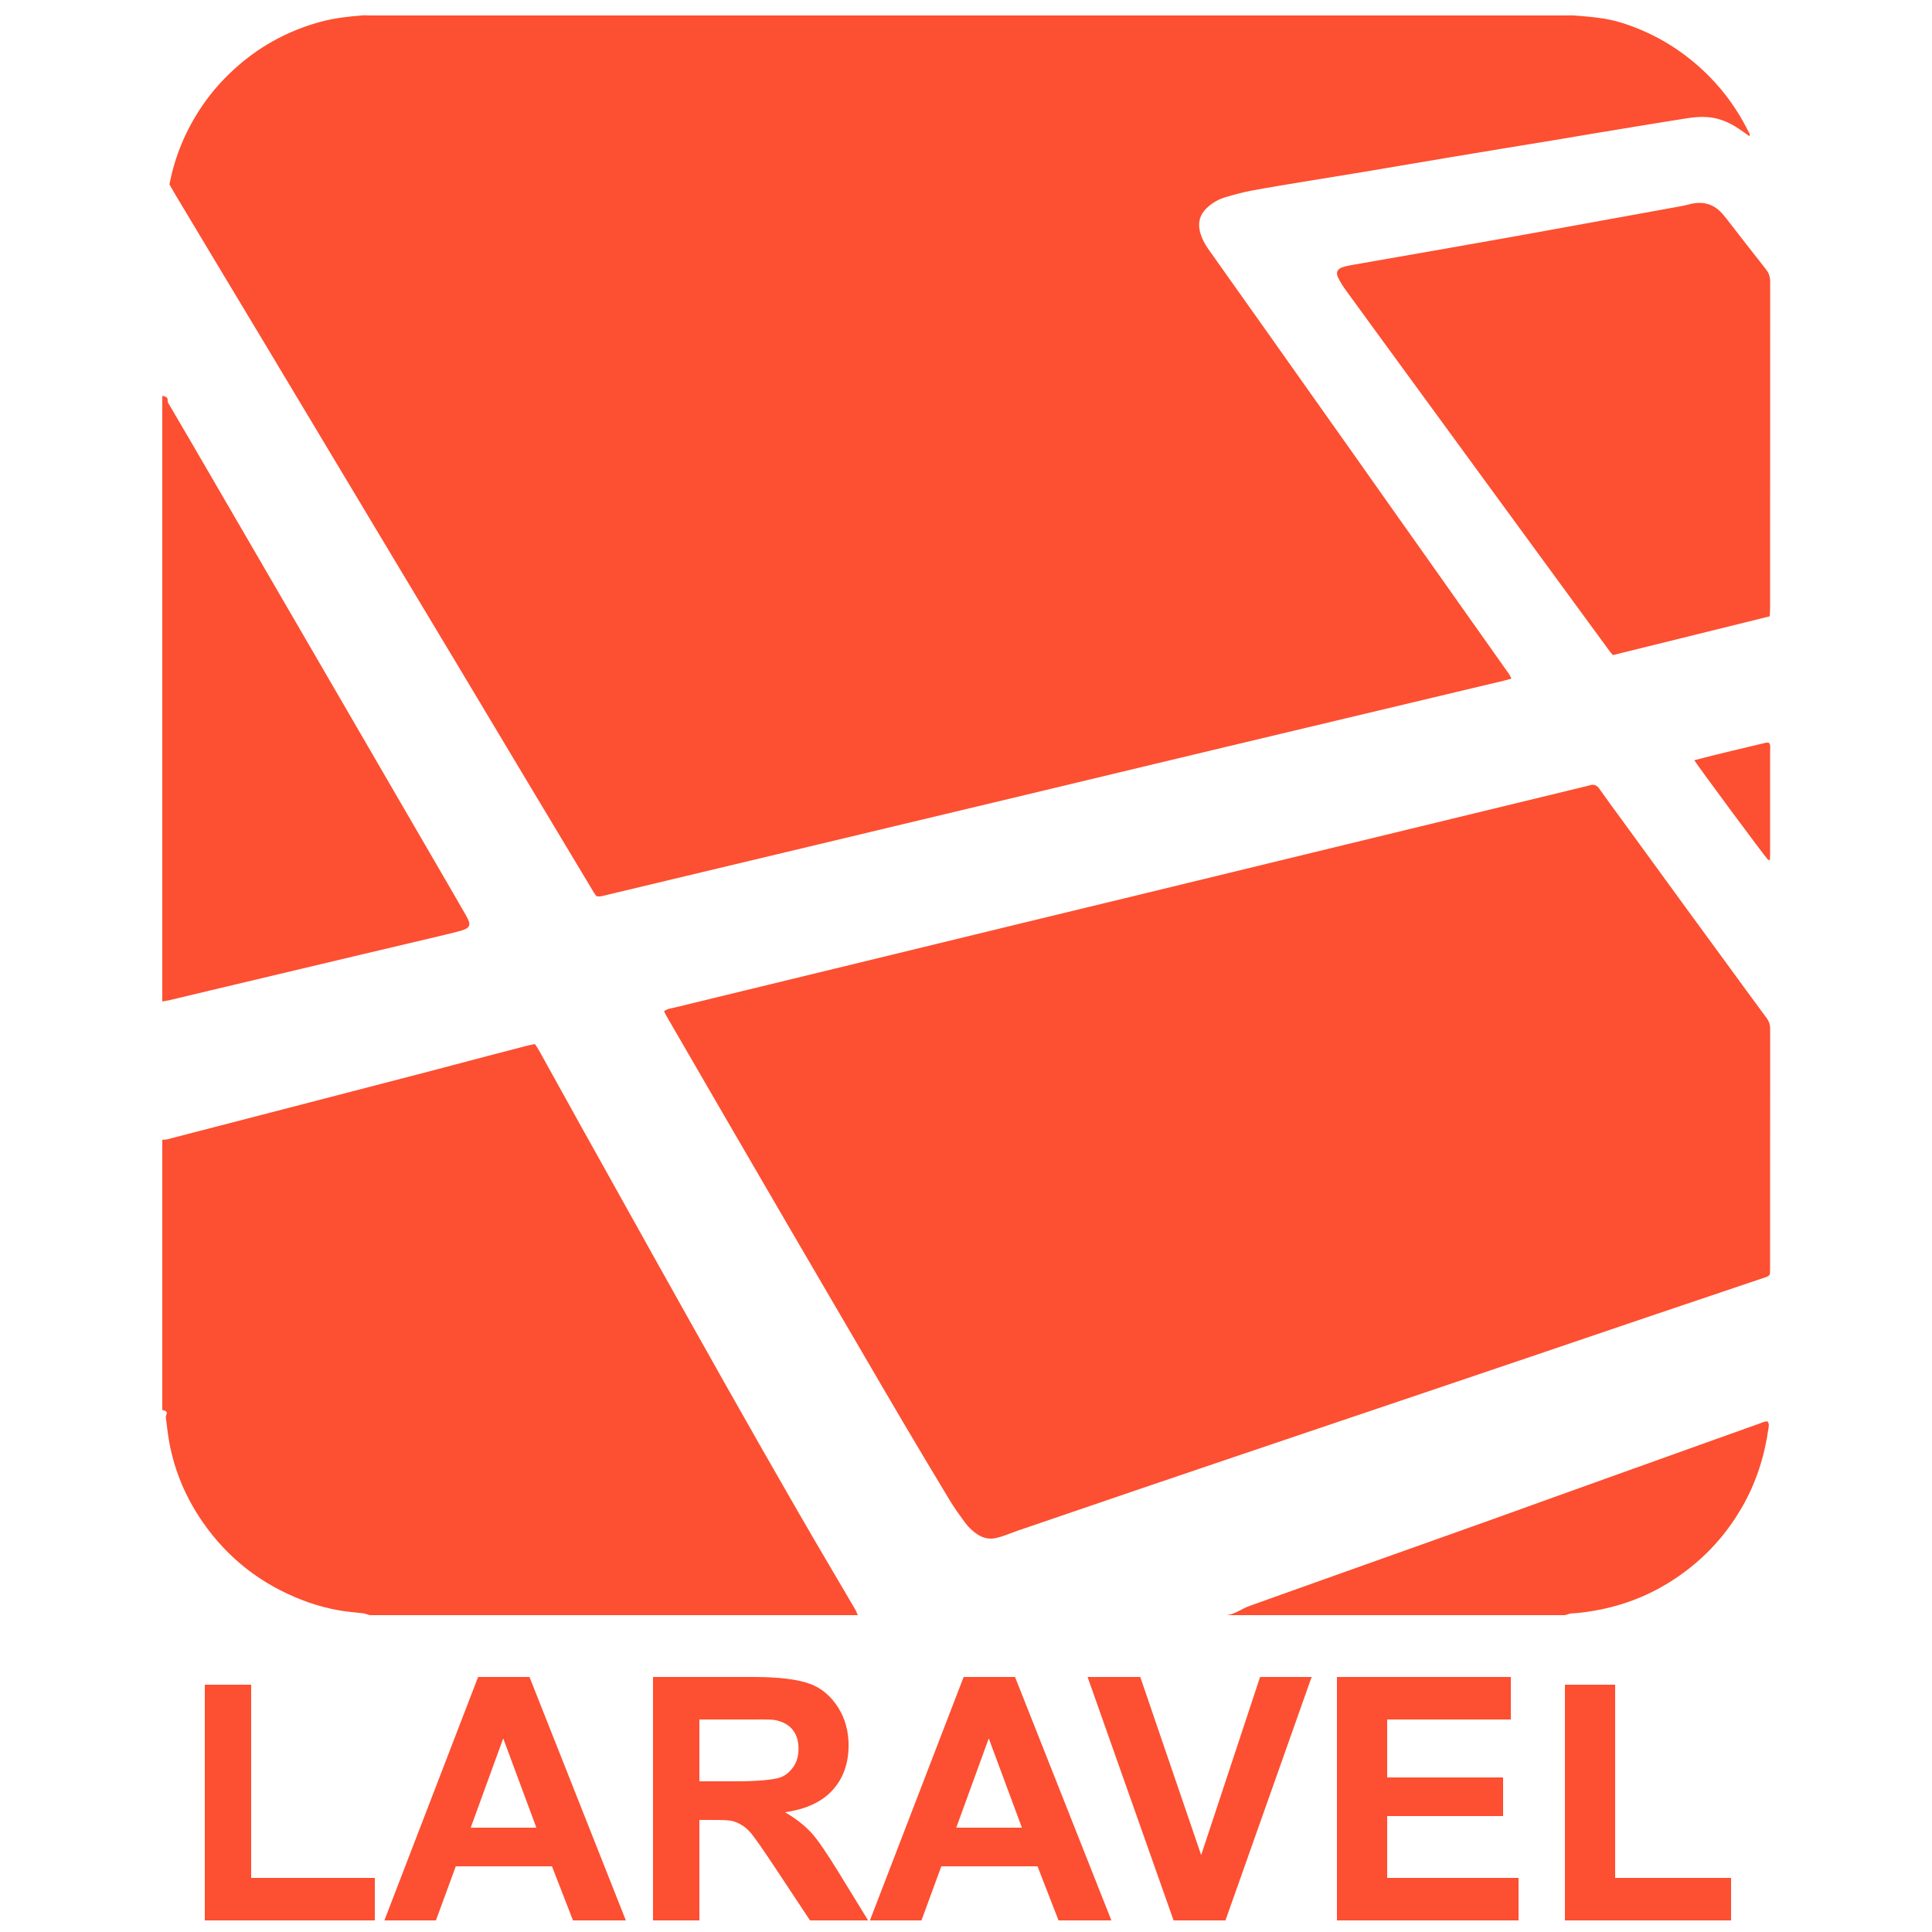 <?xml version="1.0" encoding="utf-8"?>
<!-- Generator: Adobe Illustrator 16.0.0, SVG Export Plug-In . SVG Version: 6.00 Build 0)  -->
<!DOCTYPE svg PUBLIC "-//W3C//DTD SVG 1.1//EN" "http://www.w3.org/Graphics/SVG/1.1/DTD/svg11.dtd">
<svg version="1.1" id="Layer_1" xmlns="http://www.w3.org/2000/svg" xmlns:xlink="http://www.w3.org/1999/xlink" x="0px" y="0px"
	 width="500px" height="500px" viewBox="0 0 500 500" enable-background="new 0 0 500 500" xml:space="preserve">
<g>
	<path fill="#FD4F31" d="M57.777,71.047c3.536,5.891,7.084,11.777,10.622,17.669c3.269,5.443,6.528,10.892,9.791,16.336
		c5.081,8.477,10.162,16.955,15.242,25.43c3.465,5.782,6.93,11.566,10.398,17.346c5.05,8.418,10.113,16.831,15.16,25.252
		c6.189,10.328,12.364,20.667,18.554,30.997c5.348,8.928,10.706,17.851,16.064,26.77c0.231,0.385,0.51,0.743,0.716,1.04
		c0.777,0.247,1.397,0.036,2.036-0.116c7.058-1.695,14.118-3.381,21.177-5.064c11.448-2.734,22.897-5.463,34.346-8.199
		c5.978-1.428,11.952-2.861,17.933-4.291c11.572-2.766,23.149-5.523,34.724-8.294c11.701-2.799,23.398-5.61,35.099-8.413
		c5.912-1.418,11.828-2.831,17.745-4.243c11.448-2.73,22.896-5.457,34.346-8.185c12.467-2.969,24.934-5.935,37.402-8.907
		c0.626-0.148,1.245-0.336,2.02-0.545c-0.217-0.44-0.341-0.795-0.551-1.094c-3.396-4.813-6.807-9.617-10.208-14.427
		c-3.364-4.756-6.72-9.52-10.083-14.274c-3.59-5.078-7.191-10.149-10.781-15.228c-3.44-4.863-6.868-9.734-10.308-14.597
		c-3.401-4.811-6.811-9.615-10.213-14.425c-3.519-4.968-7.027-9.942-10.547-14.908c-3.443-4.862-6.894-9.717-10.34-14.576
		c-1.818-2.563-3.637-5.126-5.45-7.692c-0.834-1.182-1.498-2.453-1.943-3.835c-1.076-3.344,0.154-5.569,2.104-7.213
		c1.266-1.068,2.721-1.851,4.295-2.315c2.194-0.646,4.405-1.265,6.648-1.688c4.496-0.849,9.017-1.571,13.533-2.321
		c5.095-0.846,10.196-1.657,15.293-2.496c3.227-0.532,6.447-1.09,9.672-1.636c4.384-0.74,8.766-1.484,13.15-2.218
		c4.257-0.713,8.515-1.42,12.771-2.122c4.646-0.764,9.292-1.514,13.937-2.281c3.228-0.532,6.448-1.087,9.674-1.626
		c3.677-0.614,7.353-1.226,11.03-1.827c4.583-0.749,9.164-1.502,13.75-2.219c2.73-0.427,5.466-0.578,8.175,0.204
		c2.034,0.588,3.886,1.542,5.609,2.756c0.786,0.553,1.575,1.099,2.384,1.663c0.237-0.549-0.105-0.847-0.262-1.163
		c-3.44-6.962-8.133-12.947-14.09-17.936c-5.542-4.638-11.763-8.046-18.645-10.222c-4.063-1.286-8.242-1.589-12.497-1.912
		C406.543,3.951,405.813,4,405.185,4C301.979,4,198.772,4,95.564,4c-0.559,0-1.107-0.07-1.676-0.026
		c-3.729,0.292-7.391,0.698-10.996,1.687c-7.898,2.167-14.912,5.857-21.1,11.194c-3.64,3.138-6.816,6.631-9.511,10.614
		c-4.163,6.15-6.998,12.814-8.421,20.253c0.569,0.996,1.168,2.066,1.804,3.128C49.698,57.59,53.735,64.313,57.777,71.047z"/>
	<path fill="#FD4F31" d="M78.25,414.11c3.786,1.457,7.701,2.48,11.741,2.978c1.36,0.171,2.729,0.275,4.089,0.449
		c0.635,0.084,1.251,0.463,1.877,0.463c42.044,0,84.085,0,126.127,0c-0.204,0-0.387-0.85-0.616-1.242
		c-4.962-8.469-9.977-16.914-14.879-25.413c-6.178-10.71-12.296-21.46-18.381-32.225c-6.5-11.501-12.943-23.041-19.393-34.574
		c-6.132-10.962-12.246-21.934-18.354-32.907c-3.69-6.631-7.355-13.276-11.038-19.91c-0.28-0.502-0.623-0.969-0.981-1.52
		c-0.657,0.128-1.232,0.211-1.791,0.354c-3.545,0.917-7.085,1.84-10.625,2.772c-4.929,1.297-9.854,2.617-14.787,3.902
		c-11.069,2.883-22.143,5.745-33.214,8.618c-11.261,2.923-22.581,5.853-33.847,8.765C43.49,294.798,44,294.859,42,294.975
		c0,23.313,0,46.628,0,69.94c2,0.404,0.824,1.148,0.914,1.864c0.26,2.07,0.48,4.157,0.847,6.21
		c1.361,7.643,4.328,14.637,8.757,21.007C59.018,403.342,67.645,410.025,78.25,414.11z"/>
	<path fill="#FD4F31" d="M54.336,256.342c13.029-3.099,26.062-6.193,39.092-9.286c5.723-1.357,11.448-2.698,17.17-4.057
		c2.861-0.681,5.731-1.332,8.569-2.097c2.527-0.683,2.84-1.519,1.539-3.799c-1.88-3.295-3.79-6.57-5.693-9.852
		c-5.582-9.614-11.169-19.229-16.752-28.843c-5.584-9.616-11.161-19.232-16.746-28.847c-5.681-9.784-11.365-19.567-17.05-29.348
		c-4.863-8.369-9.73-16.736-14.596-25.106c-2.101-3.619-4.25-7.249-6.361-10.863c-0.389-0.664,0.492-1.45-1.508-1.8
		c0,52.259,0,104.517,0,156.775c0-0.105,1.092-0.195,1.598-0.316C47.156,258.052,50.776,257.188,54.336,256.342z"/>
	<path fill="#FD4F31" d="M455.394,368.402c-5.109,1.815-10.218,3.645-15.324,5.473c-11.626,4.168-23.254,8.334-34.88,12.507
		c-6.458,2.318-12.908,4.662-19.371,6.971c-13.171,4.701-26.349,9.387-39.524,14.078c-7.634,2.717-15.273,5.44-22.901,8.173
		c-2.09,0.75-4.149,2.396-6.222,2.396c29.208,0,58.414,0,87.621,0c0.629,0,1.254-0.422,1.889-0.445
		c2.227-0.096,4.421-0.438,6.611-0.838c8.994-1.646,17.049-5.374,24.183-11.062c5.479-4.369,9.938-9.629,13.431-15.721
		c3.594-6.275,5.727-13.02,6.75-20.144c0.091-0.614,0.282-1.293-0.234-1.928C456.696,367.806,456.055,368.166,455.394,368.402z"/>
	<path fill="#FD4F31" d="M447.866,250.742c-3.866-5.282-7.736-10.561-11.594-15.851c-5.322-7.299-10.635-14.607-15.95-21.911
		c-2.159-2.964-4.349-5.903-6.458-8.901c-0.636-0.903-1.358-1.142-2.35-0.875c-0.188,0.05-0.375,0.119-0.564,0.162
		c-9.785,2.377-19.573,4.749-29.358,7.122c-5.847,1.419-11.692,2.837-17.538,4.256c-11.435,2.776-22.871,5.554-34.307,8.331
		c-11.311,2.748-22.62,5.5-33.932,8.246c-11.755,2.851-23.513,5.687-35.268,8.539c-11.566,2.808-23.126,5.627-34.689,8.439
		c-11.184,2.716-22.366,5.43-33.549,8.145c-5.91,1.435-11.82,2.862-17.726,4.308c-0.869,0.213-1.808,0.263-2.731,0.965
		c0.309,0.59,0.532,1.059,0.791,1.505c4.95,8.555,9.903,17.106,14.866,25.654c5.619,9.678,11.243,19.354,16.88,29.021
		c6.199,10.627,12.412,21.25,18.622,31.872c3.567,6.102,7.115,12.214,10.714,18.3c3.997,6.759,8.012,13.51,12.082,20.227
		c1.22,2.01,2.604,3.927,4.001,5.819c0.936,1.263,2.097,2.34,3.46,3.163c1.411,0.852,2.931,1.118,4.53,0.757
		c0.826-0.187,1.637-0.458,2.438-0.737c0.99-0.342,1.953-0.752,2.943-1.092c10.706-3.663,21.411-7.323,32.12-10.973
		c8.357-2.846,16.722-5.674,25.083-8.505c8.3-2.812,16.604-5.615,24.905-8.42c8.241-2.783,16.482-5.563,24.723-8.348
		c8.426-2.848,16.854-5.694,25.276-8.55c10.344-3.509,20.68-7.033,31.024-10.534c9.974-3.373,19.954-6.729,29.931-10.094
		c0.611-0.205,1.287-0.292,1.793-0.964c0.021-0.416,0.062-0.934,0.062-1.452c0.003-20.689-0.003-41.382,0.021-62.073
		c0-1.106-0.297-1.997-0.958-2.886C454.032,259.207,450.958,254.968,447.866,250.742z"/>
	<path fill="#FD4F31" d="M446.149,55.793c-2.324-2.941-5.28-3.875-8.905-2.927c-1.578,0.413-3.198,0.674-4.805,0.969
		c-5.274,0.965-10.552,1.914-15.826,2.872c-7.72,1.402-15.435,2.817-23.157,4.208c-6.111,1.1-12.229,2.18-18.344,3.253
		c-8.179,1.437-16.36,2.855-24.537,4.292c-1.029,0.181-2.069,0.359-3.059,0.677c-1.446,0.463-1.864,1.369-1.203,2.728
		c0.539,1.111,1.212,2.172,1.939,3.172c5.071,6.993,10.17,13.968,15.267,20.946c7.024,9.621,14.053,19.24,21.082,28.857
		c5.948,8.138,11.9,16.272,17.853,24.408c4.678,6.391,9.354,12.782,14.037,19.17c0.268,0.363,0.574,0.695,0.925,1.119
		c13.468-3.329,26.912-6.65,40.587-10.032c0.037-0.821,0.094-1.462,0.094-2.104c0.003-28.153-0.003-56.306,0.022-84.461
		c0.002-1.243-0.304-2.242-1.083-3.227c-3.416-4.308-6.766-8.667-10.143-13.007C446.654,56.395,446.392,56.101,446.149,55.793z"/>
	<path fill="#FD4F31" d="M457.07,192.205c-6.14,1.476-12.301,2.879-18.587,4.542c0.665,1.182,17.908,24.46,18.914,25.564
		c0.112,0.125,0.309,0.176,0.629,0.348c0.029-0.549,0.07-0.983,0.07-1.418c0.006-3.267,0.002-6.534,0.003-9.803
		c0.005-5.686,0.02-11.372,0.005-17.056c-0.002-0.694,0.192-1.434-0.28-2.138C457.576,192.228,457.308,192.148,457.07,192.205z"/>
	<polygon fill="#FD4F31" points="65,436 53,436 53,497 97,497 97,486 65,486 	"/>
	<path fill="#FD4F31" d="M123.734,434l-24.257,63h13.339l5.141-14h24.894l5.438,14h13.679l-24.937-63H123.734z M121.822,473
		l8.411-23.109L138.814,473H121.822z"/>
	<path fill="#FD4F31" d="M209.905,474.24c-1.771-1.897-4.015-3.64-6.732-5.226c5.465-0.792,9.572-2.712,12.319-5.756
		s4.12-6.903,4.12-11.576c0-3.681-0.906-6.952-2.719-9.813s-4.228-4.962-7.243-6.079c-3.016-1.12-7.852-1.791-14.507-1.791H169v63
		h12v-26h2.801c2.889,0,4.999-0.016,6.33,0.452c1.332,0.468,2.592,1.207,3.78,2.467c1.189,1.26,3.399,4.499,6.627,9.342L209.63,497
		h15.037l-7.604-12.399C214.062,479.758,211.676,476.138,209.905,474.24z M190.556,461H181v-16h10.065
		c5.098,0,8.156-0.051,9.176,0.093c2.039,0.339,3.617,1.092,4.736,2.381s1.678,2.95,1.678,5.046c0,1.869-0.425,3.413-1.273,4.659
		c-0.851,1.246-2.025,2.335-3.526,2.844C200.354,460.533,196.588,461,190.556,461z"/>
	<path fill="#FD4F31" d="M249.392,434l-24.257,63h13.339l5.141-14h24.894l5.438,14h13.679l-24.937-63H249.392z M247.479,473
		l8.411-23.109L264.472,473H247.479z"/>
	<polygon fill="#FD4F31" points="310.861,480.092 295.1,434 281.464,434 303.724,497 317.147,497 339.449,434 326.11,434 	"/>
	<polygon fill="#FD4F31" points="359,470 389,470 389,460 359,460 359,445 391,445 391,434 346,434 346,497 393,497 393,486 
		359,486 	"/>
	<polygon fill="#FD4F31" points="418,436 405,436 405,497 448,497 448,486 418,486 	"/>
</g>
</svg>
